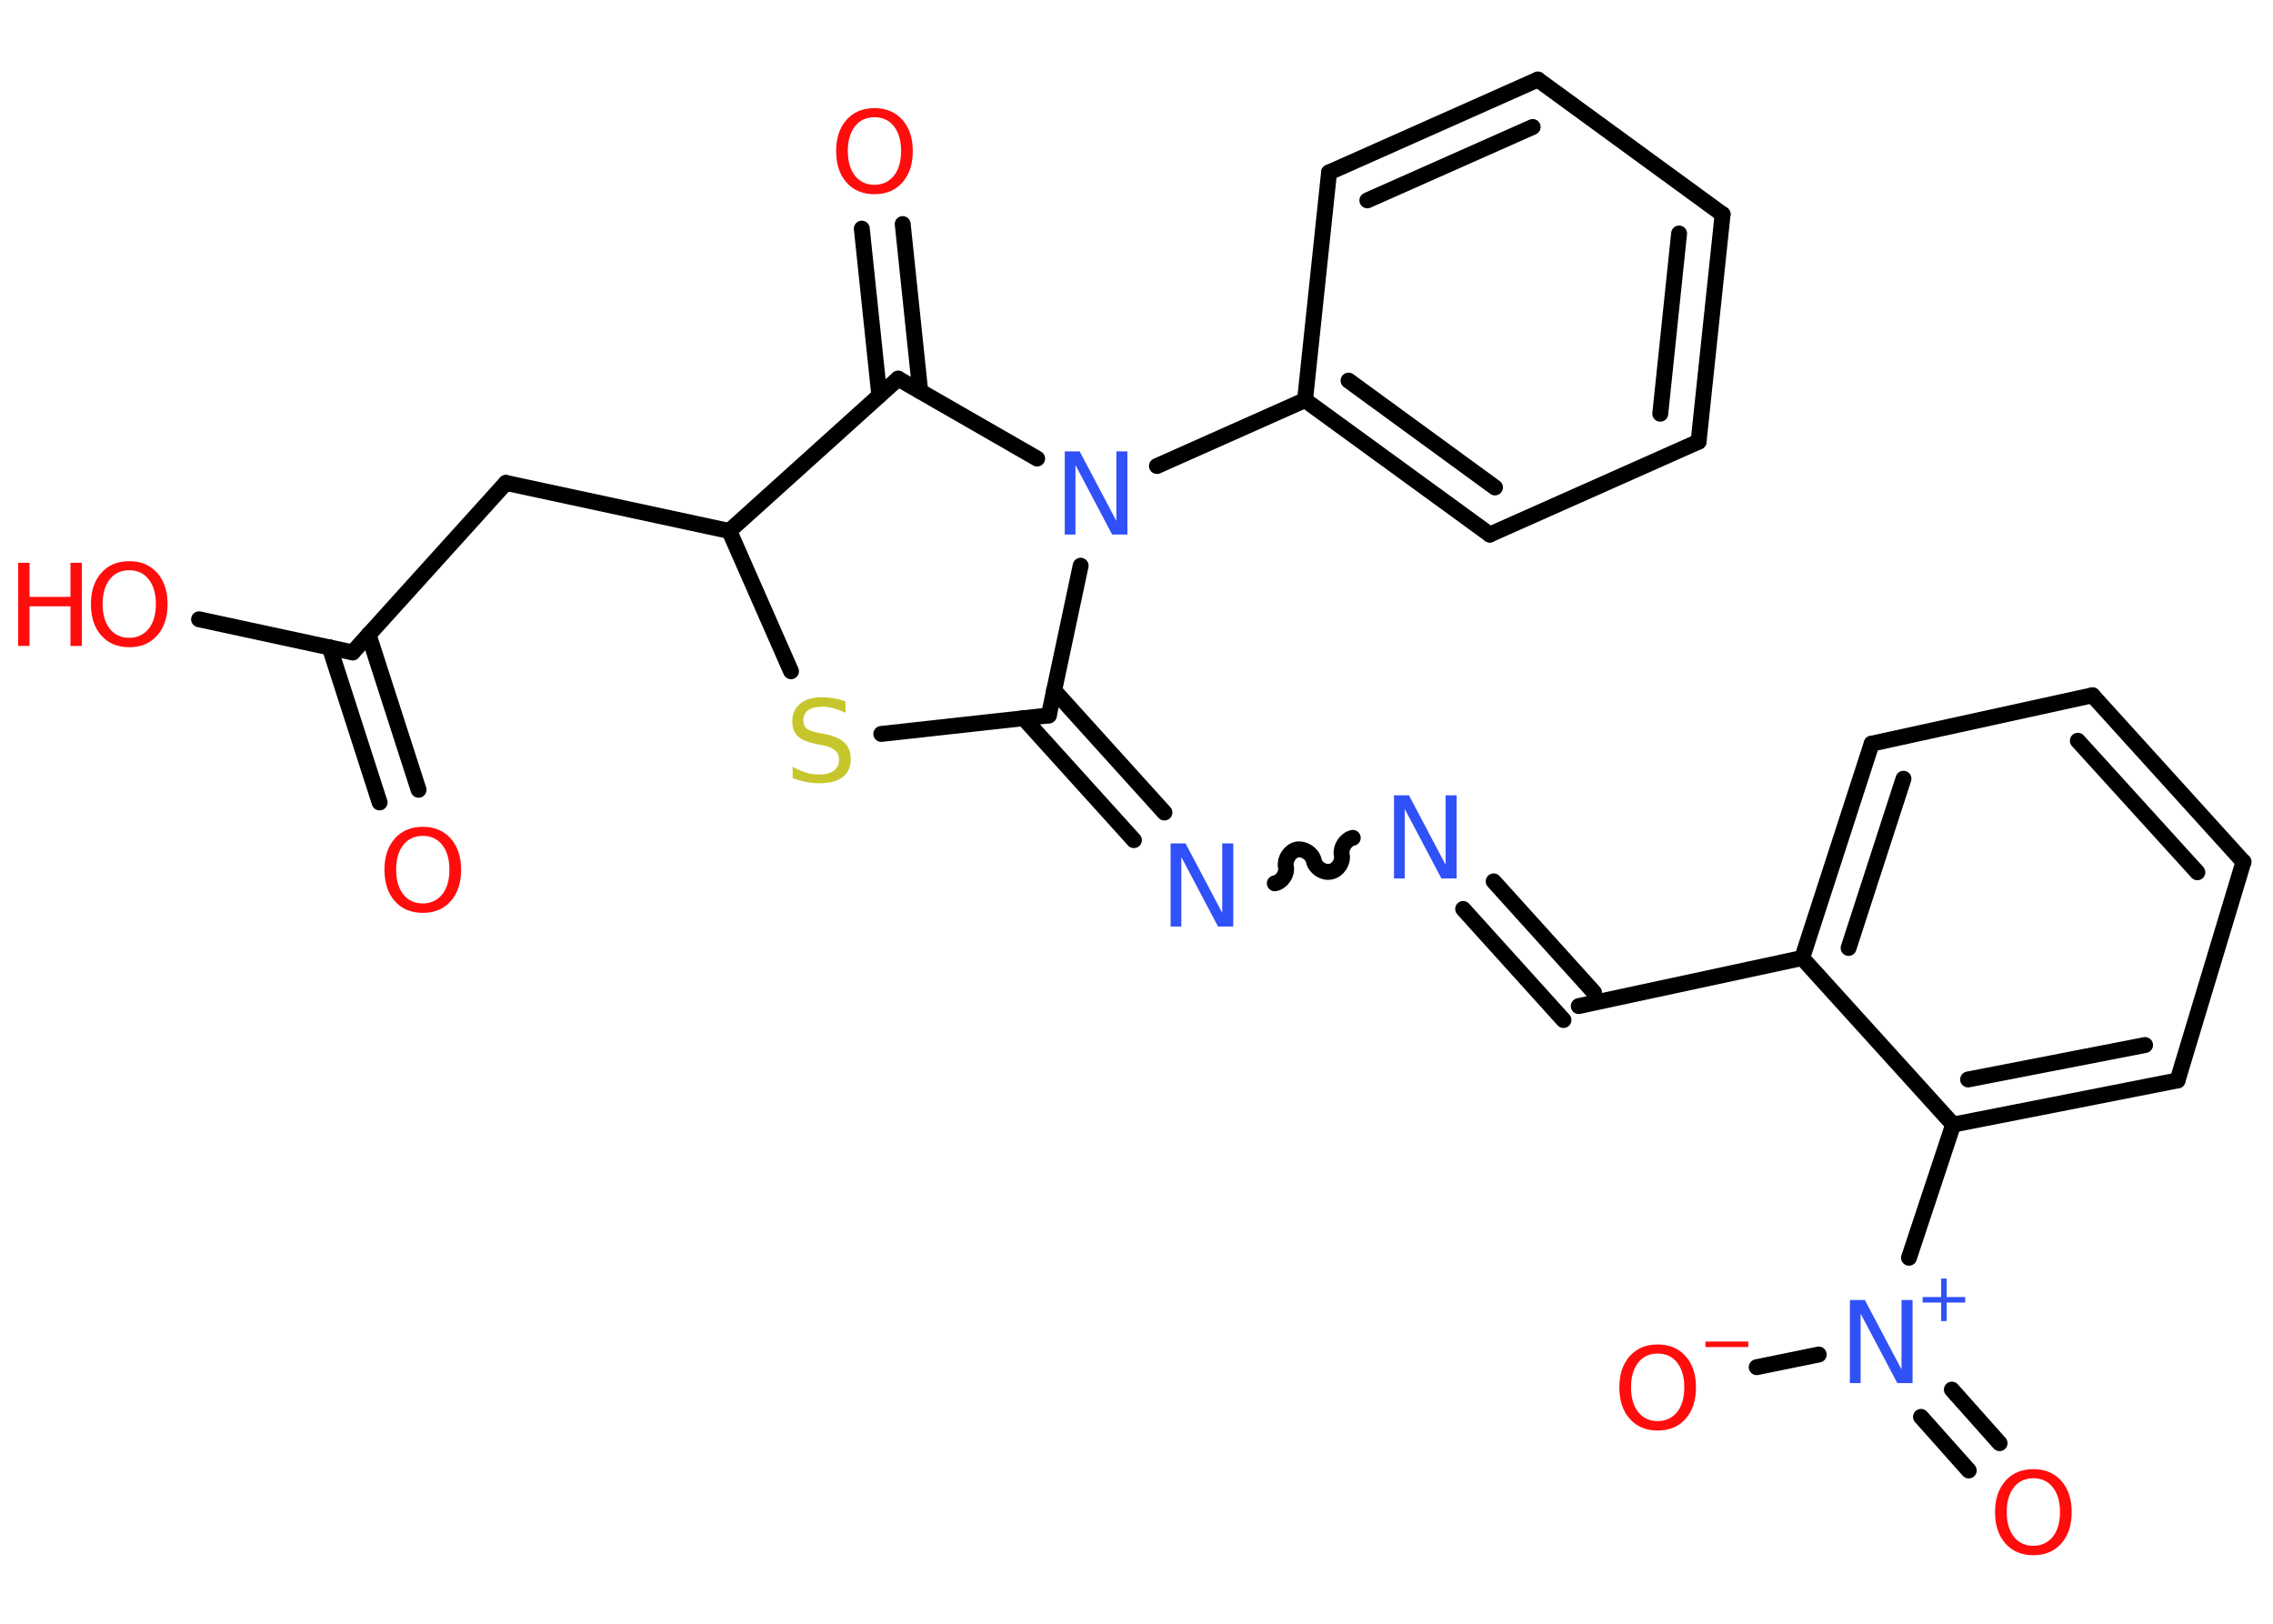 <?xml version='1.0' encoding='UTF-8'?>
<!DOCTYPE svg PUBLIC "-//W3C//DTD SVG 1.1//EN" "http://www.w3.org/Graphics/SVG/1.1/DTD/svg11.dtd">
<svg version='1.2' xmlns='http://www.w3.org/2000/svg' xmlns:xlink='http://www.w3.org/1999/xlink' width='70.0mm' height='50.0mm' viewBox='0 0 70.0 50.0'>
  <desc>Generated by the Chemistry Development Kit (http://github.com/cdk)</desc>
  <g stroke-linecap='round' stroke-linejoin='round' stroke='#000000' stroke-width='.49' fill='#FF0D0D'>
    <rect x='.0' y='.0' width='70.0' height='50.0' fill='#FFFFFF' stroke='none'/>
    <g id='mol1' class='mol'>
      <g id='mol1bnd1' class='bond'>
        <line x1='11.69' y1='24.71' x2='10.15' y2='19.93'/>
        <line x1='12.89' y1='24.32' x2='11.35' y2='19.54'/>
      </g>
      <line id='mol1bnd2' class='bond' x1='10.86' y1='20.09' x2='6.13' y2='19.07'/>
      <line id='mol1bnd3' class='bond' x1='10.86' y1='20.09' x2='15.58' y2='14.87'/>
      <line id='mol1bnd4' class='bond' x1='15.58' y1='14.87' x2='22.46' y2='16.35'/>
      <line id='mol1bnd5' class='bond' x1='22.46' y1='16.35' x2='24.36' y2='20.67'/>
      <line id='mol1bnd6' class='bond' x1='27.14' y1='22.6' x2='32.3' y2='22.03'/>
      <g id='mol1bnd7' class='bond'>
        <line x1='32.46' y1='21.26' x2='35.86' y2='25.02'/>
        <line x1='31.52' y1='22.11' x2='34.92' y2='25.87'/>
      </g>
      <path id='mol1bnd8' class='bond' d='M41.66 25.8c-.22 .05 -.38 .31 -.34 .52c.05 .22 -.12 .48 -.34 .52c-.22 .05 -.48 -.12 -.52 -.34c-.05 -.22 -.31 -.38 -.52 -.34c-.22 .05 -.38 .31 -.34 .52c.05 .22 -.12 .48 -.34 .52' fill='none' stroke='#000000' stroke-width='.49'/>
      <g id='mol1bnd9' class='bond'>
        <line x1='46.0' y1='27.14' x2='49.09' y2='30.56'/>
        <line x1='45.06' y1='27.99' x2='48.15' y2='31.41'/>
      </g>
      <line id='mol1bnd10' class='bond' x1='48.62' y1='30.98' x2='55.5' y2='29.5'/>
      <g id='mol1bnd11' class='bond'>
        <line x1='57.64' y1='22.9' x2='55.5' y2='29.5'/>
        <line x1='58.62' y1='23.98' x2='56.93' y2='29.19'/>
      </g>
      <line id='mol1bnd12' class='bond' x1='57.64' y1='22.9' x2='64.44' y2='21.41'/>
      <g id='mol1bnd13' class='bond'>
        <line x1='69.09' y1='26.54' x2='64.44' y2='21.41'/>
        <line x1='67.67' y1='26.86' x2='63.99' y2='22.81'/>
      </g>
      <line id='mol1bnd14' class='bond' x1='69.09' y1='26.54' x2='67.06' y2='33.27'/>
      <g id='mol1bnd15' class='bond'>
        <line x1='60.15' y1='34.63' x2='67.06' y2='33.27'/>
        <line x1='60.61' y1='33.24' x2='66.06' y2='32.18'/>
      </g>
      <line id='mol1bnd16' class='bond' x1='55.5' y1='29.5' x2='60.15' y2='34.63'/>
      <line id='mol1bnd17' class='bond' x1='60.15' y1='34.63' x2='58.79' y2='38.73'/>
      <g id='mol1bnd18' class='bond'>
        <line x1='60.11' y1='42.79' x2='61.58' y2='44.44'/>
        <line x1='59.16' y1='43.63' x2='60.63' y2='45.28'/>
      </g>
      <line id='mol1bnd19' class='bond' x1='56.01' y1='41.71' x2='54.1' y2='42.1'/>
      <line id='mol1bnd20' class='bond' x1='32.3' y1='22.03' x2='33.28' y2='17.42'/>
      <line id='mol1bnd21' class='bond' x1='35.63' y1='14.35' x2='40.19' y2='12.32'/>
      <g id='mol1bnd22' class='bond'>
        <line x1='40.19' y1='12.32' x2='45.88' y2='16.46'/>
        <line x1='41.53' y1='11.72' x2='46.04' y2='15.01'/>
      </g>
      <line id='mol1bnd23' class='bond' x1='45.88' y1='16.46' x2='52.31' y2='13.6'/>
      <g id='mol1bnd24' class='bond'>
        <line x1='52.31' y1='13.6' x2='53.05' y2='6.6'/>
        <line x1='51.13' y1='12.74' x2='51.71' y2='7.19'/>
      </g>
      <line id='mol1bnd25' class='bond' x1='53.05' y1='6.6' x2='47.36' y2='2.45'/>
      <g id='mol1bnd26' class='bond'>
        <line x1='47.36' y1='2.45' x2='40.93' y2='5.31'/>
        <line x1='47.2' y1='3.91' x2='42.11' y2='6.17'/>
      </g>
      <line id='mol1bnd27' class='bond' x1='40.19' y1='12.32' x2='40.93' y2='5.31'/>
      <line id='mol1bnd28' class='bond' x1='31.94' y1='14.12' x2='27.66' y2='11.66'/>
      <line id='mol1bnd29' class='bond' x1='22.46' y1='16.35' x2='27.66' y2='11.66'/>
      <g id='mol1bnd30' class='bond'>
        <line x1='27.08' y1='12.18' x2='26.54' y2='7.04'/>
        <line x1='28.34' y1='12.05' x2='27.8' y2='6.9'/>
      </g>
      <path id='mol1atm1' class='atom' d='M13.02 25.74q-.38 .0 -.6 .28q-.22 .28 -.22 .76q.0 .48 .22 .76q.22 .28 .6 .28q.37 .0 .6 -.28q.22 -.28 .22 -.76q.0 -.48 -.22 -.76q-.22 -.28 -.6 -.28zM13.02 25.46q.54 .0 .86 .36q.32 .36 .32 .96q.0 .61 -.32 .97q-.32 .36 -.86 .36q-.54 .0 -.86 -.36q-.32 -.36 -.32 -.97q.0 -.6 .32 -.96q.32 -.36 .86 -.36z' stroke='none'/>
      <g id='mol1atm3' class='atom'>
        <path d='M3.98 17.56q-.38 .0 -.6 .28q-.22 .28 -.22 .76q.0 .48 .22 .76q.22 .28 .6 .28q.37 .0 .6 -.28q.22 -.28 .22 -.76q.0 -.48 -.22 -.76q-.22 -.28 -.6 -.28zM3.98 17.28q.54 .0 .86 .36q.32 .36 .32 .96q.0 .61 -.32 .97q-.32 .36 -.86 .36q-.54 .0 -.86 -.36q-.32 -.36 -.32 -.97q.0 -.6 .32 -.96q.32 -.36 .86 -.36z' stroke='none'/>
        <path d='M.56 17.33h.35v1.05h1.26v-1.05h.35v2.56h-.35v-1.22h-1.26v1.22h-.35v-2.56z' stroke='none'/>
      </g>
      <path id='mol1atm6' class='atom' d='M26.04 21.61v.34q-.19 -.09 -.37 -.14q-.17 -.05 -.34 -.05q-.28 .0 -.44 .11q-.15 .11 -.15 .31q.0 .17 .1 .25q.1 .09 .39 .14l.21 .04q.38 .08 .57 .26q.19 .19 .19 .5q.0 .37 -.25 .56q-.25 .19 -.73 .19q-.18 .0 -.39 -.04q-.2 -.04 -.42 -.12v-.35q.21 .12 .41 .18q.2 .06 .4 .06q.3 .0 .46 -.12q.16 -.12 .16 -.33q.0 -.19 -.12 -.29q-.12 -.11 -.38 -.16l-.21 -.04q-.39 -.08 -.56 -.24q-.17 -.16 -.17 -.46q.0 -.34 .24 -.54q.24 -.2 .66 -.2q.18 .0 .36 .03q.19 .03 .38 .1z' stroke='none' fill='#C6C62C'/>
      <path id='mol1atm8' class='atom' d='M36.05 25.97h.46l1.13 2.14v-2.14h.34v2.56h-.47l-1.13 -2.14v2.14h-.33v-2.56z' stroke='none' fill='#3050F8'/>
      <path id='mol1atm9' class='atom' d='M42.93 24.49h.46l1.13 2.14v-2.14h.34v2.56h-.47l-1.13 -2.14v2.14h-.33v-2.56z' stroke='none' fill='#3050F8'/>
      <g id='mol1atm17' class='atom'>
        <path d='M56.97 40.03h.46l1.13 2.14v-2.14h.34v2.56h-.47l-1.13 -2.14v2.14h-.33v-2.56z' stroke='none' fill='#3050F8'/>
        <path d='M59.95 39.37v.57h.57v.17h-.57v.57h-.17v-.57h-.57v-.17h.57v-.57h.17z' stroke='none' fill='#3050F8'/>
      </g>
      <path id='mol1atm18' class='atom' d='M62.62 45.52q-.38 .0 -.6 .28q-.22 .28 -.22 .76q.0 .48 .22 .76q.22 .28 .6 .28q.37 .0 .6 -.28q.22 -.28 .22 -.76q.0 -.48 -.22 -.76q-.22 -.28 -.6 -.28zM62.62 45.24q.54 .0 .86 .36q.32 .36 .32 .96q.0 .61 -.32 .97q-.32 .36 -.86 .36q-.54 .0 -.86 -.36q-.32 -.36 -.32 -.97q.0 -.6 .32 -.96q.32 -.36 .86 -.36z' stroke='none'/>
      <g id='mol1atm19' class='atom'>
        <path d='M51.05 41.68q-.38 .0 -.6 .28q-.22 .28 -.22 .76q.0 .48 .22 .76q.22 .28 .6 .28q.37 .0 .6 -.28q.22 -.28 .22 -.76q.0 -.48 -.22 -.76q-.22 -.28 -.6 -.28zM51.05 41.4q.54 .0 .86 .36q.32 .36 .32 .96q.0 .61 -.32 .97q-.32 .36 -.86 .36q-.54 .0 -.86 -.36q-.32 -.36 -.32 -.97q.0 -.6 .32 -.96q.32 -.36 .86 -.36z' stroke='none'/>
        <path d='M52.52 41.31h1.32v.17h-1.32v-.17z' stroke='none'/>
      </g>
      <path id='mol1atm20' class='atom' d='M32.79 13.9h.46l1.13 2.14v-2.14h.34v2.56h-.47l-1.13 -2.14v2.14h-.33v-2.56z' stroke='none' fill='#3050F8'/>
      <path id='mol1atm28' class='atom' d='M26.93 3.61q-.38 .0 -.6 .28q-.22 .28 -.22 .76q.0 .48 .22 .76q.22 .28 .6 .28q.37 .0 .6 -.28q.22 -.28 .22 -.76q.0 -.48 -.22 -.76q-.22 -.28 -.6 -.28zM26.93 3.33q.54 .0 .86 .36q.32 .36 .32 .96q.0 .61 -.32 .97q-.32 .36 -.86 .36q-.54 .0 -.86 -.36q-.32 -.36 -.32 -.97q.0 -.6 .32 -.96q.32 -.36 .86 -.36z' stroke='none'/>
    </g>
  </g>
</svg>
